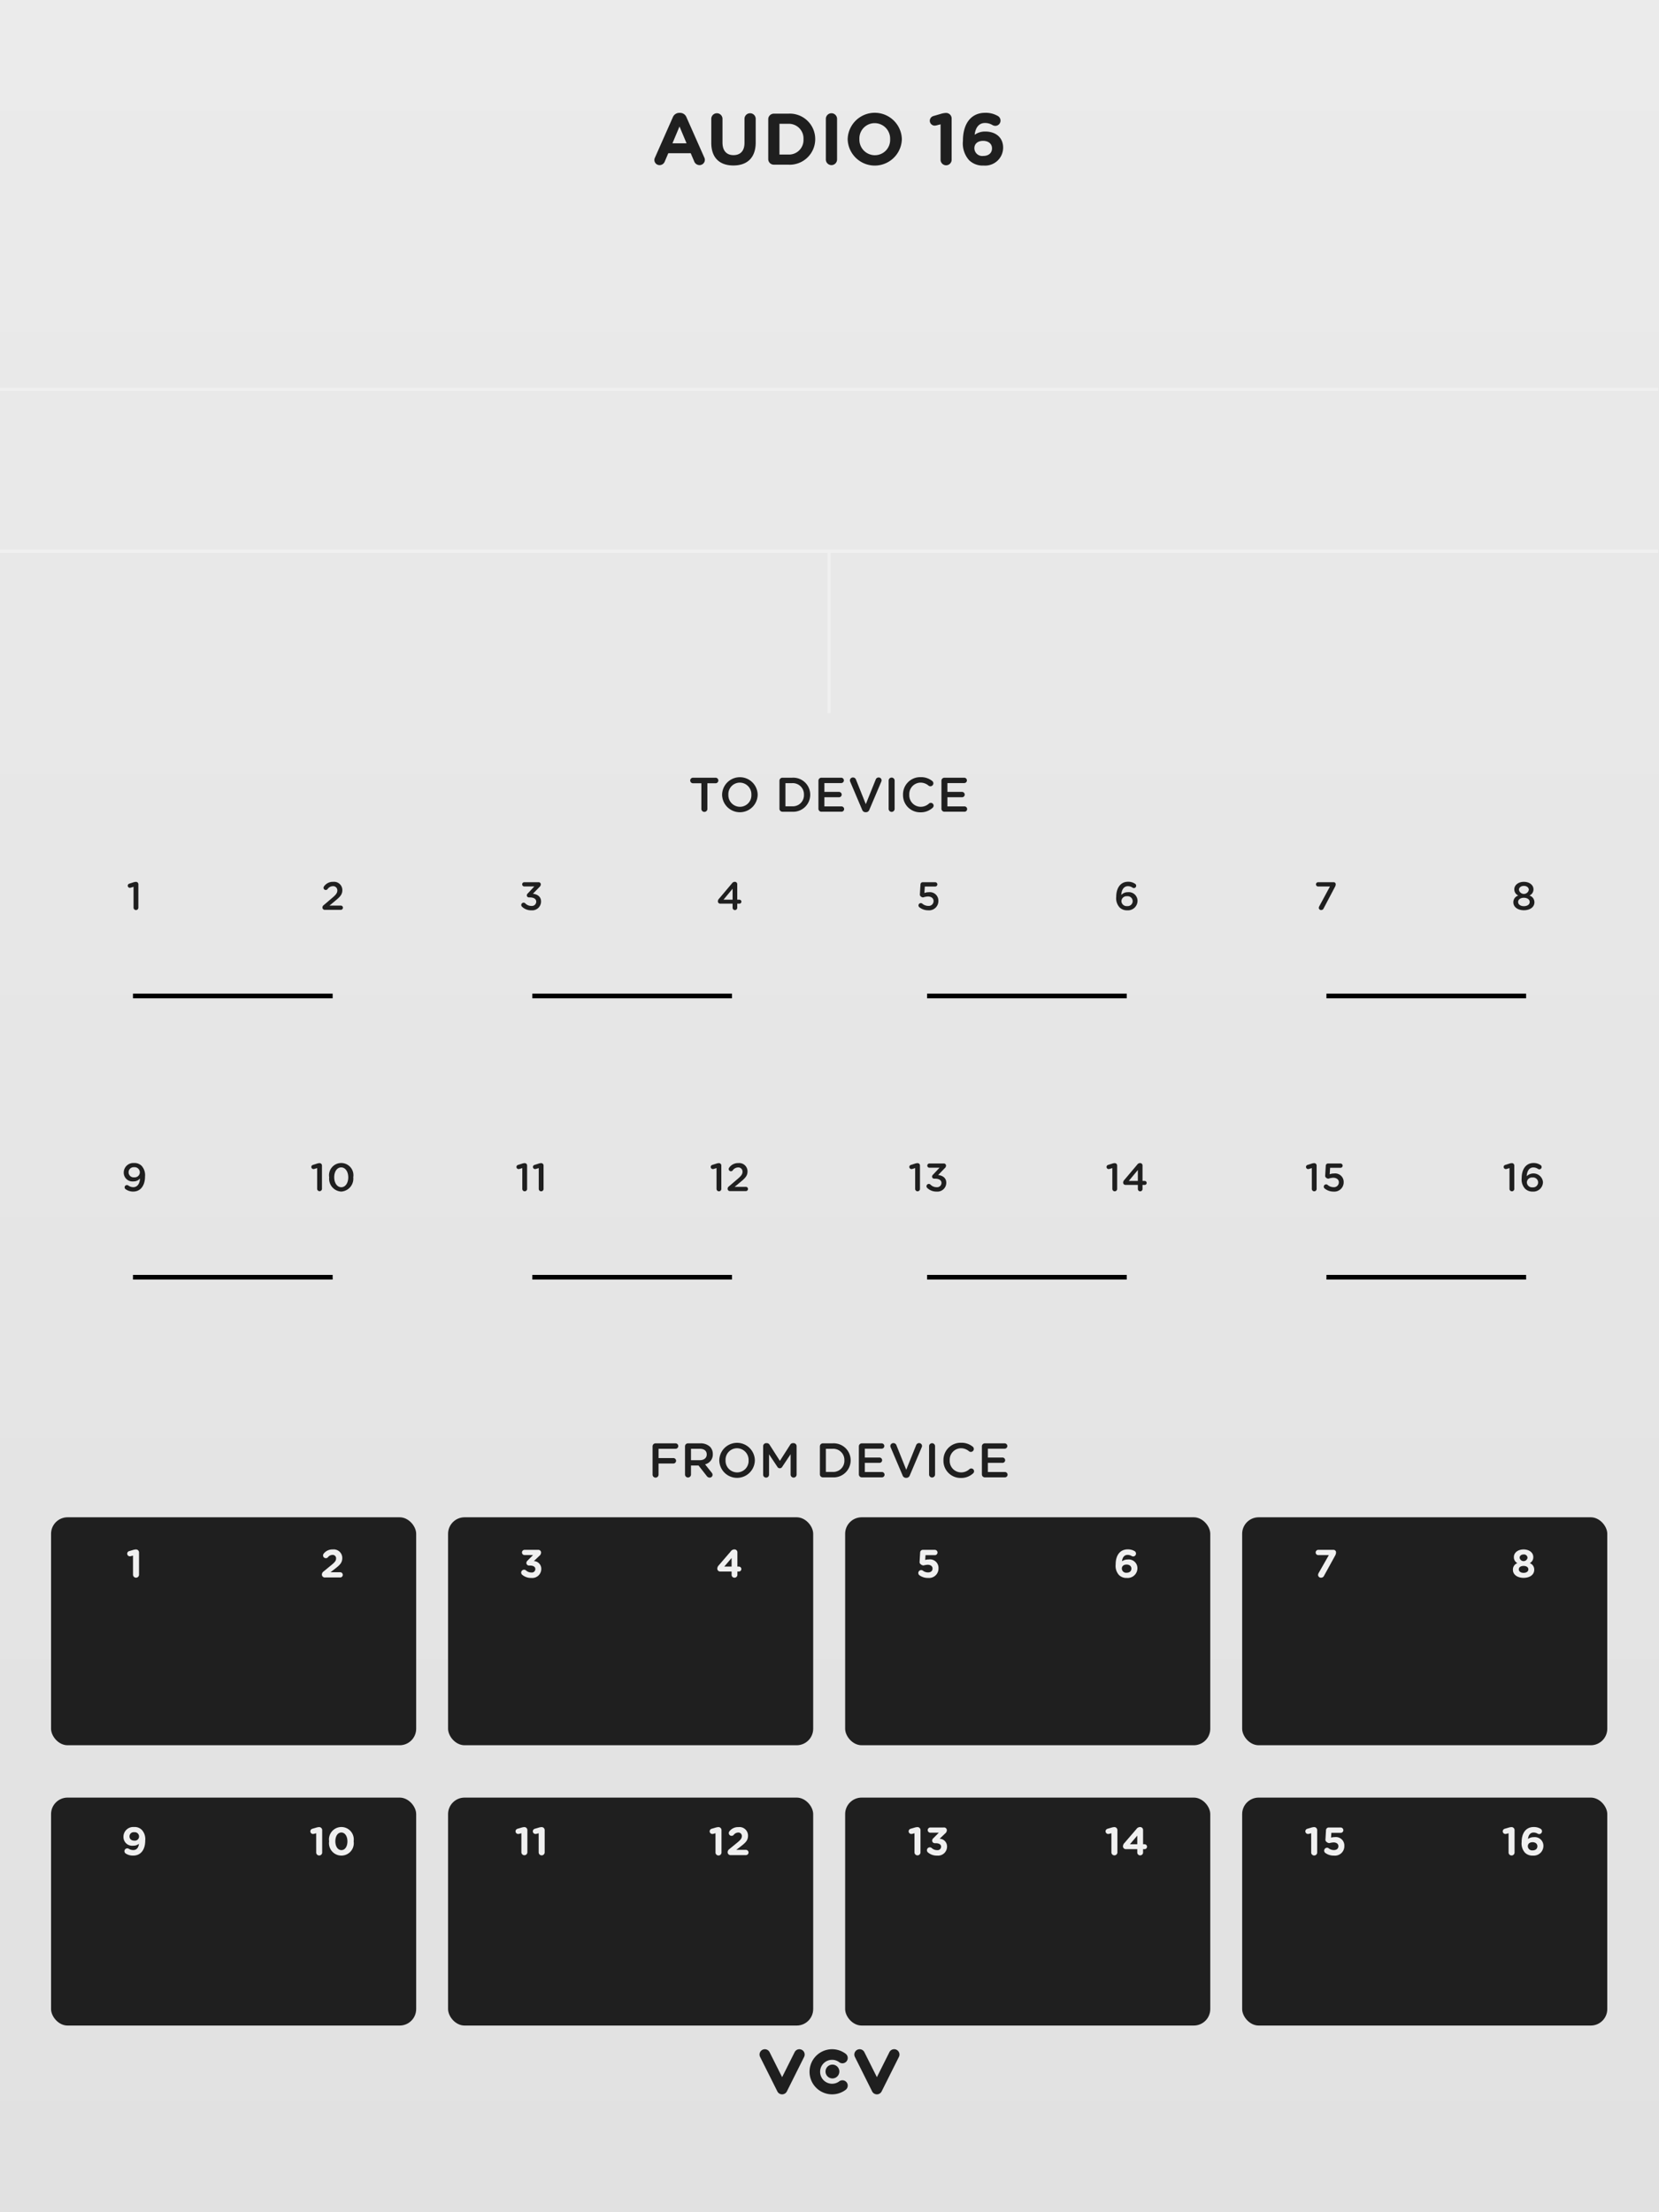 <?xml version="1.0" encoding="UTF-8" standalone="no"?>
<svg
   xmlns:dc="http://purl.org/dc/elements/1.1/"
   xmlns:cc="http://creativecommons.org/ns#"
   xmlns:rdf="http://www.w3.org/1999/02/22-rdf-syntax-ns#"
   xmlns:svg="http://www.w3.org/2000/svg"
   xmlns="http://www.w3.org/2000/svg"
   xmlns:sodipodi="http://sodipodi.sourceforge.net/DTD/sodipodi-0.dtd"
   xmlns:inkscape="http://www.inkscape.org/namespaces/inkscape"
   width="285"
   height="380"
   viewBox="0 0 285 380"
   version="1.1"
   id="svg279"
   sodipodi:docname="AUDIO16.svg"
   inkscape:version="0.92.3 (2405546, 2018-03-11)">
  <rect x="0" y="0" width="285" height="380" fill="#808080" stroke="none"/>
  <sodipodi:namedview
     pagecolor="#ffffff"
     bordercolor="#666666"
     borderopacity="1"
     objecttolerance="10"
     gridtolerance="10"
     guidetolerance="10"
     inkscape:pageopacity="0"
     inkscape:pageshadow="2"
     inkscape:window-width="716"
     inkscape:window-height="480"
     id="namedview281"
     showgrid="false"
     inkscape:zoom="0.62105263"
     inkscape:cx="142.5"
     inkscape:cy="190"
     inkscape:window-x="0"
     inkscape:window-y="0"
     inkscape:window-maximized="0"
     inkscape:current-layer="svg279" />
  <defs
     id="defs7">
    <linearGradient
       id="a5533e90-1c91-49b4-a574-eb77df5eec47"
       x1="142.5"
       x2="142.5"
       y2="380"
       gradientUnits="userSpaceOnUse">
      <stop
         offset="0"
         stop-color="#ebebeb"
         id="stop2" />
      <stop
         offset="1"
         stop-color="#e1e1e1"
         id="stop4" />
    </linearGradient>
  </defs>
  <g
     id="f99abc90-8e57-4f77-8bf6-45b567f75457"
     data-name="FND BG">
    <rect
       width="285"
       height="380"
       fill="url(#a5533e90-1c91-49b4-a574-eb77df5eec47)"
       id="rect9" />
  </g>
  <g
     id="befd2fac-c559-44a2-8563-7db424de5d9d"
     data-name="FND GRAPH">
    <rect
       x="8.771"
       y="308.779"
       width="62.724"
       height="39.157"
       rx="2.835"
       fill="#1f1f1f"
       id="rect12" />
    <rect
       x="76.974"
       y="308.779"
       width="62.724"
       height="39.157"
       rx="2.835"
       fill="#1f1f1f"
       id="rect14" />
    <rect
       x="8.771"
       y="260.629"
       width="62.724"
       height="39.157"
       rx="2.835"
       fill="#1f1f1f"
       id="rect16" />
    <rect
       x="76.974"
       y="260.629"
       width="62.724"
       height="39.157"
       rx="2.835"
       fill="#1f1f1f"
       id="rect18" />
    <g
       id="g24">
      <path
         id="b1f50144-7f61-4995-a84e-7c733562b87a"
         data-name="path39377"
         d="M134.36,359.753a.909.909,0,0,1-.815-.501l-2.967-5.929a.911.911,0,1,1,1.63-.815l2.152,4.295,2.148-4.295a.911.911,0,1,1,1.63.815l-2.963,5.929a.918.918,0,0,1-.815.501"
         fill="#1f1f1f" />
      <path
         id="ea03e764-3d44-4889-a575-96635de1afbe"
         data-name="path39379"
         d="M150.64,359.753a.914.914,0,0,1-.815-.501l-2.963-5.929a.911.911,0,1,1,1.63-.815l2.148,4.295,2.148-4.295a.913.913,0,1,1,1.634.815l-2.967,5.929a.914.914,0,0,1-.815.501"
         fill="#1f1f1f" />
      <path
         id="bc1bc3f6-2589-483f-a045-f4d5b20fb1bb"
         data-name="path39381"
         d="M142.942,359.753a3.875,3.875,0,1,1,2.327-6.977.912.912,0,0,1-1.096,1.459,2.023,2.023,0,0,0-1.231-.412,2.054,2.054,0,0,0,0,4.108,2.024,2.024,0,0,0,1.231-.412.912.912,0,0,1,1.096,1.459,3.857,3.857,0,0,1-2.327.774"
         fill="#1f1f1f" />
      <path
         id="aa22e3a2-cd01-4140-bbb6-d7011a95a8a2"
         data-name="path39383"
         d="M144.189,355.832a1.186,1.186,0,1,1-1.19-1.186,1.188,1.188,0,0,1,1.19,1.186"
         fill="#1f1f1f" />
    </g>
    <path
       id="f5bd2daf-7f3e-41ec-b018-57a18b3c5382"
       data-name="path39367"
       d="M91.448,171.081h34.304"
       fill="none"
       stroke="#000"
       stroke-miterlimit="28.346"
       stroke-width="0.8" />
    <path
       id="a0065405-2657-43f4-9c92-93e1cad0442e"
       data-name="path39369"
       d="M22.844,171.081H57.148"
       fill="none"
       stroke="#000"
       stroke-miterlimit="28.346"
       stroke-width="0.8" />
    <path
       id="aeed502a-4eb2-473a-83e0-431184479d34"
       data-name="path39367"
       d="M91.448,219.395h34.304"
       fill="none"
       stroke="#000"
       stroke-miterlimit="28.346"
       stroke-width="0.8" />
    <path
       id="fa282315-20ff-48b0-972f-78949aec2ff4"
       data-name="path39369"
       d="M22.844,219.395H57.148"
       fill="none"
       stroke="#000"
       stroke-miterlimit="28.346"
       stroke-width="0.8" />
    <rect
       x="145.188"
       y="308.779"
       width="62.724"
       height="39.157"
       rx="2.835"
       fill="#1f1f1f"
       id="rect30" />
    <rect
       x="213.391"
       y="308.779"
       width="62.724"
       height="39.157"
       rx="2.835"
       fill="#1f1f1f"
       id="rect32" />
    <rect
       x="145.188"
       y="260.629"
       width="62.724"
       height="39.157"
       rx="2.835"
       fill="#1f1f1f"
       id="rect34" />
    <rect
       x="213.391"
       y="260.629"
       width="62.724"
       height="39.157"
       rx="2.835"
       fill="#1f1f1f"
       id="rect36" />
    <path
       id="a2e7950b-7807-4625-ad51-1af58bc36291"
       data-name="path39367"
       d="M227.866,171.081h34.304"
       fill="none"
       stroke="#000"
       stroke-miterlimit="28.346"
       stroke-width="0.8" />
    <path
       id="b7e7df7f-cb06-45a6-a7fd-ef62fd748a4b"
       data-name="path39369"
       d="M159.262,171.081h34.304"
       fill="none"
       stroke="#000"
       stroke-miterlimit="28.346"
       stroke-width="0.8" />
    <path
       id="b1f33acb-98b6-4ff8-8b29-65cb94342c9a"
       data-name="path39367"
       d="M227.866,219.395h34.304"
       fill="none"
       stroke="#000"
       stroke-miterlimit="28.346"
       stroke-width="0.8" />
    <path
       id="f87bcdc6-9ba0-4bf3-8165-b67cbb88aefd"
       data-name="path39369"
       d="M159.262,219.395h34.304"
       fill="none"
       stroke="#000"
       stroke-miterlimit="28.346"
       stroke-width="0.8" />
  </g>
  <g
     id="a5e810d3-ce74-4297-bdfd-0be71fabfe82"
     data-name="FND TXT">
    <path
       d="M21.623,318.401a.495.495,0,0,1-.244-.427A.481.481,0,0,1,21.874,317.5a.528.528,0,0,1,.271.082,1.395,1.395,0,0,0,.76.21c.582,0,.894-.44.961-1.077a1.442,1.442,0,0,1-.961.325A1.5,1.5,0,0,1,21.21,315.508v-.013a1.673,1.673,0,0,1,1.81-1.66,1.714,1.714,0,0,1,1.367.515,2.35,2.35,0,0,1,.562,1.789v.013c0,1.538-.725,2.588-2.072,2.588A2.241,2.241,0,0,1,21.623,318.401Zm2.264-2.934v-.014a.738.738,0,0,0-.834-.725.713.713,0,0,0-.807.718v.014c0,.42.312.711.827.711A.717.717,0,0,0,23.887,315.468Z"
       fill="#f0f0f0"
       id="path43" />
    <g
       id="g49">
      <path
         d="M54.318,314.905,53.951,315a.826.826,0,0,1-.182.027.458.458,0,0,1-.455-.447.464.464,0,0,1,.346-.447l.672-.196a1.851,1.851,0,0,1,.486-.088H54.832a.515.515,0,0,1,.516.515v3.821a.515.515,0,1,1-1.029,0Z"
         fill="#f0f0f0"
         id="path45" />
      <path
         d="M56.539,316.301v-.013a2.131,2.131,0,1,1,4.215-.014v.014a2.131,2.131,0,1,1-4.215.013Zm3.145,0v-.013c0-.861-.42-1.511-1.043-1.511-.624,0-1.031.63-1.031,1.498v.014c0,.867.414,1.511,1.044,1.511S59.684,317.161,59.684,316.301Z"
         fill="#f0f0f0"
         id="path47" />
    </g>
    <g
       id="g55">
      <path
         d="M89.568,314.905,89.203,315a.852.852,0,0,1-.184.027.457.457,0,0,1-.454-.447.463.463,0,0,1,.346-.447l.671-.196a1.864,1.864,0,0,1,.488-.088h.013a.515.515,0,0,1,.515.515v3.821a.515.515,0,0,1-1.029,0Z"
         fill="#f0f0f0"
         id="path51" />
      <path
         d="M92.538,314.905,92.172,315a.852.852,0,0,1-.183.027.457.457,0,0,1-.454-.447.463.463,0,0,1,.346-.447l.67-.196a1.871,1.871,0,0,1,.488-.088h.014a.515.515,0,0,1,.516.515v3.821a.515.515,0,0,1-1.03,0Z"
         fill="#f0f0f0"
         id="path53" />
    </g>
    <g
       id="g61">
      <path
         d="M122.916,314.905,122.549,315a.826.826,0,0,1-.182.027.458.458,0,0,1-.455-.447.464.464,0,0,1,.346-.447l.672-.196a1.851,1.851,0,0,1,.486-.088h.014a.515.515,0,0,1,.516.515v3.821a.515.515,0,1,1-1.029,0Z"
         fill="#f0f0f0"
         id="path57" />
      <path
         d="M125.271,317.643l1.349-1.104c.589-.481.819-.745.819-1.138a.582.582,0,0,0-.638-.617,1.001,1.001,0,0,0-.771.414.476.476,0,0,1-.353.149.47.47,0,0,1-.474-.474.522.522,0,0,1,.121-.325,1.867,1.867,0,0,1,1.545-.698A1.462,1.462,0,0,1,128.502,315.312v.013c0,.793-.406,1.186-1.246,1.836l-.773.597h1.654a.454.454,0,0,1,.453.454.448.448,0,0,1-.453.447h-2.575A.5.5,0,0,1,125,318.164.656.656,0,0,1,125.271,317.643Z"
         fill="#f0f0f0"
         id="path59" />
    </g>
    <path
       d="M22.85,267.211l-.365.095a.882.882,0,0,1-.184.027.454.454,0,0,1-.107-.894l.67-.197a1.871,1.871,0,0,1,.488-.088h.014a.514.514,0,0,1,.515.515v3.821a.515.515,0,0,1-1.03,0Z"
       fill="#f0f0f0"
       id="path63" />
    <path
       d="M55.568,269.949l1.348-1.104c.59-.481.82-.745.82-1.138a.581.581,0,0,0-.637-.616,1.001,1.001,0,0,0-.772.413.478.478,0,0,1-.353.149.472.472,0,0,1-.475-.474.519.519,0,0,1,.123-.325,1.865,1.865,0,0,1,1.544-.698,1.462,1.462,0,0,1,1.633,1.463v.014c0,.792-.407,1.186-1.247,1.836l-.771.596h1.652a.454.454,0,0,1,.454.454.448.448,0,0,1-.454.447H55.859a.5.5,0,0,1-.562-.495A.66.66,0,0,1,55.568,269.949Z"
       fill="#f0f0f0"
       id="path65" />
    <path
       d="M89.708,270.504a.515.515,0,0,1-.177-.372.509.509,0,0,1,.502-.502.5.5,0,0,1,.332.129,1.354,1.354,0,0,0,.928.353.596.596,0,0,0,.672-.576v-.014c0-.386-.346-.603-.929-.603h-.163a.451.451,0,0,1-.447-.447.588.588,0,0,1,.225-.427l.921-.928H90.115a.447.447,0,1,1,0-.894H92.425a.472.472,0,0,1,.528.46.754.754,0,0,1-.312.583l-.929.888a1.315,1.315,0,0,1,1.274,1.328v.013a1.547,1.547,0,0,1-1.708,1.551A2.318,2.318,0,0,1,89.708,270.504Z"
       fill="#f0f0f0"
       id="path67" />
    <path
       d="M125.682,269.942h-1.951a.489.489,0,0,1-.508-.481.847.847,0,0,1,.243-.569l2.06-2.392a.766.766,0,0,1,.65-.352.495.495,0,0,1,.502.495v2.452h.25a.425.425,0,0,1,.427.427.419.419,0,0,1-.427.42h-.25v.569a.495.495,0,0,1-.502.495.489.489,0,0,1-.494-.495Zm0-.847v-1.477l-1.26,1.477Z"
       fill="#f0f0f0"
       id="path69" />
    <path
       d="M22.943,152.33l-.488.149a.595.595,0,0,1-.148.021.361.361,0,0,1-.089-.711l.719-.23a1.442,1.442,0,0,1,.406-.075h.014a.406.406,0,0,1,.413.414v4.011a.411.411,0,0,1-.413.414.415.415,0,0,1-.413-.414Z"
       fill="#1f1f1f"
       id="path71" />
    <path
       d="M55.607,155.48l1.457-1.24c.65-.549.887-.854.887-1.28a.71.71,0,0,0-.765-.739,1.16,1.16,0,0,0-.936.528.384.384,0,0,1-.671-.25.421.421,0,0,1,.095-.258,1.838,1.838,0,0,1,1.572-.765,1.421,1.421,0,0,1,1.565,1.416v.014c0,.745-.394,1.152-1.233,1.836l-.976.813h1.924a.366.366,0,1,1,0,.731H55.838a.4.4,0,0,1-.447-.393A.516.516,0,0,1,55.607,155.48Z"
       fill="#1f1f1f"
       id="path73" />
    <path
       d="M89.682,155.751a.398.398,0,0,1-.136-.298.403.403,0,0,1,.678-.291,1.442,1.442,0,0,0,1.077.454.742.742,0,0,0,.819-.718v-.014c0-.468-.427-.731-1.091-.731h-.169a.362.362,0,0,1-.359-.359.476.476,0,0,1,.176-.339l1.111-1.186H90.067a.362.362,0,1,1,0-.725h2.426a.373.373,0,0,1,.413.366.605.605,0,0,1-.237.454L91.551,153.522c.719.088,1.396.454,1.396,1.328v.014a1.519,1.519,0,0,1-1.66,1.504A2.221,2.221,0,0,1,89.682,155.751Z"
       fill="#1f1f1f"
       id="path75" />
    <path
       d="M125.852,155.223h-2.12a.393.393,0,0,1-.407-.393.651.651,0,0,1,.184-.44l2.229-2.642a.591.591,0,0,1,.508-.271.403.403,0,0,1,.407.4v2.662h.365a.343.343,0,0,1,.346.346.338.338,0,0,1-.346.339h-.365v.704a.4.4,0,0,1-.8,0Zm0-.685v-1.876l-1.559,1.876Z"
       fill="#1f1f1f"
       id="path77" />
    <path
       d="M21.601,204.288a.396.396,0,0,1-.189-.346.382.382,0,0,1,.394-.379.435.435,0,0,1,.229.068,1.425,1.425,0,0,0,.867.292c.698,0,1.118-.617,1.146-1.491a1.398,1.398,0,0,1-1.111.501,1.503,1.503,0,0,1-1.68-1.504V201.415a1.649,1.649,0,0,1,1.768-1.64,1.725,1.725,0,0,1,1.321.501,2.399,2.399,0,0,1,.569,1.809v.013c0,1.524-.752,2.582-2.032,2.582A2.184,2.184,0,0,1,21.601,204.288Zm2.419-2.907v-.014a.896.896,0,0,0-.989-.874.871.871,0,0,0-.941.88v.014a.866.866,0,0,0,.969.847A.876.876,0,0,0,24.02,201.381Z"
       fill="#1f1f1f"
       id="path79" />
    <g
       id="g85">
      <path
         d="M54.483,200.643l-.487.149a.602.602,0,0,1-.149.021.367.367,0,0,1-.366-.352.362.362,0,0,1,.278-.359l.718-.23a1.451,1.451,0,0,1,.406-.074h.014a.407.407,0,0,1,.414.413v4.011a.414.414,0,0,1-.827,0Z"
         fill="#1f1f1f"
         id="path81" />
      <path
         d="M56.555,202.241V202.228a2.096,2.096,0,1,1,4.133-.014v.014a2.221,2.221,0,0,1-2.073,2.453A2.198,2.198,0,0,1,56.555,202.241Zm3.272,0V202.228c0-.935-.481-1.701-1.213-1.701-.732,0-1.199.745-1.199,1.687v.014c0,.935.474,1.701,1.213,1.701C59.366,203.929,59.827,203.17,59.827,202.241Z"
         fill="#1f1f1f"
         id="path83" />
    </g>
    <g
       id="g91">
      <path
         d="M89.726,200.643l-.488.149a.594.594,0,0,1-.148.021A.361.361,0,0,1,89,200.101l.719-.23a1.439,1.439,0,0,1,.406-.074h.014a.406.406,0,0,1,.413.413v4.011a.41.41,0,0,1-.413.413.414.414,0,0,1-.413-.413Z"
         fill="#1f1f1f"
         id="path87" />
      <path
         d="M92.552,200.643l-.488.149a.595.595,0,0,1-.148.021.361.361,0,0,1-.089-.711l.719-.23a1.439,1.439,0,0,1,.406-.074h.014a.406.406,0,0,1,.413.413v4.011a.41.41,0,0,1-.413.413.414.414,0,0,1-.413-.413Z"
         fill="#1f1f1f"
         id="path89" />
    </g>
    <g
       id="g97">
      <path
         d="M123.091,200.643l-.488.149a.595.595,0,0,1-.148.021.361.361,0,0,1-.089-.711l.719-.23a1.439,1.439,0,0,1,.406-.074h.014a.406.406,0,0,1,.413.413v4.011a.41.41,0,0,1-.413.413.414.414,0,0,1-.413-.413Z"
         fill="#1f1f1f"
         id="path93" />
      <path
         d="M125.213,203.793l1.456-1.24c.65-.549.888-.854.888-1.281a.711.711,0,0,0-.766-.738,1.16,1.16,0,0,0-.935.528.383.383,0,0,1-.292.129.378.378,0,0,1-.379-.379.418.418,0,0,1,.095-.257,1.833,1.833,0,0,1,1.571-.766,1.42,1.42,0,0,1,1.565,1.416v.014c0,.745-.393,1.151-1.233,1.836l-.976.812h1.925a.366.366,0,0,1,0,.732h-2.69a.4.4,0,0,1-.446-.393A.516.516,0,0,1,125.213,203.793Z"
         fill="#1f1f1f"
         id="path95" />
    </g>
    <g
       id="g103">
      <path
         d="M157.101,314.905,156.734,315a.852.852,0,0,1-.183.027.457.457,0,0,1-.454-.447.463.463,0,0,1,.346-.447l.67-.196a1.871,1.871,0,0,1,.488-.088h.014a.515.515,0,0,1,.516.515v3.821a.515.515,0,0,1-1.03,0Z"
         fill="#f0f0f0"
         id="path99" />
      <path
         d="M159.414,318.198a.495.495,0,0,1,.324-.874.492.492,0,0,1,.332.128,1.357,1.357,0,0,0,.929.353.595.595,0,0,0,.671-.576v-.014c0-.386-.346-.603-.928-.603h-.163a.451.451,0,0,1-.447-.447.591.591,0,0,1,.224-.427l.922-.928h-1.457a.447.447,0,0,1,0-.895h2.311a.471.471,0,0,1,.527.461.756.756,0,0,1-.311.583l-.929.888a1.315,1.315,0,0,1,1.274,1.328v.014a1.547,1.547,0,0,1-1.708,1.552A2.318,2.318,0,0,1,159.414,318.198Z"
         fill="#f0f0f0"
         id="path101" />
    </g>
    <g
       id="g109">
      <path
         d="M190.929,314.905,190.562,315a.852.852,0,0,1-.183.027.457.457,0,0,1-.454-.447.463.463,0,0,1,.346-.447l.67-.196a1.87,1.87,0,0,1,.488-.088h.014a.515.515,0,0,1,.516.515v3.821a.515.515,0,0,1-1.03,0Z"
         fill="#f0f0f0"
         id="path105" />
      <path
         d="M195.373,317.636h-1.951a.489.489,0,0,1-.508-.481.844.844,0,0,1,.244-.569l2.059-2.391a.766.766,0,0,1,.65-.353.495.495,0,0,1,.502.495v2.453h.25a.425.425,0,0,1,.428.427.419.419,0,0,1-.428.42h-.25v.569a.495.495,0,0,1-.502.494.489.489,0,0,1-.494-.494Zm0-.847V315.312l-1.26,1.477Z"
         fill="#f0f0f0"
         id="path107" />
    </g>
    <g
       id="g115">
      <path
         d="M225.248,314.905,224.883,315a.852.852,0,0,1-.184.027.457.457,0,0,1-.454-.447.463.463,0,0,1,.346-.447l.671-.196a1.864,1.864,0,0,1,.488-.088h.013a.515.515,0,0,1,.515.515v3.821a.515.515,0,1,1-1.029,0Z"
         fill="#f0f0f0"
         id="path111" />
      <path
         d="M227.686,318.293a.485.485,0,0,1-.209-.4.503.503,0,0,1,.494-.501.439.439,0,0,1,.284.095,1.462,1.462,0,0,0,.901.305c.439,0,.766-.237.766-.657v-.013c0-.407-.346-.644-.84-.644a3.833,3.833,0,0,0-.719.122.808.808,0,0,1-.475-.21.443.443,0,0,1-.189-.42l.096-1.605a.462.462,0,0,1,.46-.447h2.06a.466.466,0,0,1,.461.461.46.46,0,0,1-.461.454h-1.599l-.054.819a2.337,2.337,0,0,1,.623-.081,1.453,1.453,0,0,1,1.66,1.518v.014a1.613,1.613,0,0,1-1.77,1.64A2.426,2.426,0,0,1,227.686,318.293Z"
         fill="#f0f0f0"
         id="path113" />
    </g>
    <g
       id="g121">
      <path
         d="M259.158,314.905,258.793,315a.852.852,0,0,1-.184.027.457.457,0,0,1-.454-.447.463.463,0,0,1,.346-.447l.671-.196a1.864,1.864,0,0,1,.488-.088h.013a.515.515,0,0,1,.515.515v3.821a.515.515,0,1,1-1.029,0Z"
         fill="#f0f0f0"
         id="path117" />
      <path
         d="M261.965,318.232a2.345,2.345,0,0,1-.562-1.795v-.014c0-1.463.664-2.588,2.08-2.588a2.226,2.226,0,0,1,1.145.285.495.495,0,0,1,.271.447.486.486,0,0,1-.494.481.57.57,0,0,1-.258-.075,1.311,1.311,0,0,0-.697-.19c-.59,0-.889.475-.956,1.098a1.641,1.641,0,0,1,.982-.305,1.491,1.491,0,0,1,1.667,1.511v.014a1.673,1.673,0,0,1-1.809,1.64A1.799,1.799,0,0,1,261.965,318.232Zm2.141-1.084v-.014c0-.4-.312-.691-.826-.691-.516,0-.812.284-.812.684v.014a.731.731,0,0,0,.826.705C263.808,317.846,264.105,317.555,264.105,317.148Z"
         fill="#f0f0f0"
         id="path119" />
    </g>
    <path
       d="M157.966,270.599a.484.484,0,0,1-.21-.4.502.502,0,0,1,.494-.501.439.439,0,0,1,.285.095,1.46,1.46,0,0,0,.9.305c.441,0,.766-.237.766-.657v-.014c0-.406-.346-.644-.84-.644a3.833,3.833,0,0,0-.719.122.804.804,0,0,1-.474-.21.446.446,0,0,1-.19-.42l.096-1.606a.463.463,0,0,1,.461-.447h2.059a.465.465,0,0,1,.461.46.459.459,0,0,1-.461.454h-1.598l-.055.82a2.302,2.302,0,0,1,.623-.082,1.453,1.453,0,0,1,1.66,1.518v.014a1.612,1.612,0,0,1-1.769,1.639A2.423,2.423,0,0,1,157.966,270.599Z"
       fill="#f0f0f0"
       id="path123" />
    <path
       d="M192.22,270.538a2.344,2.344,0,0,1-.562-1.795V268.729c0-1.463.664-2.588,2.08-2.588a2.235,2.235,0,0,1,1.146.285.496.496,0,0,1,.271.447.486.486,0,0,1-.495.48.566.566,0,0,1-.257-.074,1.31,1.31,0,0,0-.698-.189c-.59,0-.887.474-.955,1.097a1.643,1.643,0,0,1,.982-.305,1.491,1.491,0,0,1,1.666,1.511v.014a1.672,1.672,0,0,1-1.809,1.639A1.798,1.798,0,0,1,192.22,270.538Zm2.141-1.084v-.014c0-.399-.312-.691-.826-.691s-.813.285-.813.684v.014a.733.733,0,0,0,.826.705C194.062,270.152,194.36,269.86,194.36,269.454Z"
       fill="#f0f0f0"
       id="path125" />
    <path
       d="M226.524,270.213l1.761-3.089H226.471a.449.449,0,0,1-.455-.447.454.454,0,0,1,.455-.454h2.574a.433.433,0,0,1,.475.467,1.14,1.14,0,0,1-.15.508l-1.902,3.455a.556.556,0,0,1-.502.352.49.49,0,0,1-.535-.467A.778.778,0,0,1,226.524,270.213Z"
       fill="#f0f0f0"
       id="path127" />
    <path
       d="M259.908,269.664v-.014a1.151,1.151,0,0,1,.766-1.145,1.129,1.129,0,0,1-.604-1.037v-.013c0-.725.664-1.301,1.667-1.301s1.667.569,1.667,1.301v.013a1.131,1.131,0,0,1-.604,1.037,1.176,1.176,0,0,1,.766,1.118v.013c0,.881-.779,1.396-1.829,1.396S259.908,270.491,259.908,269.664Zm2.648-.081v-.014c0-.366-.346-.583-.819-.583-.475,0-.819.217-.819.583v.014c0,.325.305.589.819.589S262.557,269.915,262.557,269.583Zm-.143-1.999v-.014a.603.603,0,0,0-.677-.555c-.427,0-.678.257-.678.549v.013a.685.685,0,0,0,1.354.007Z"
       fill="#f0f0f0"
       id="path129" />
    <path
       d="M157.954,155.853a.41.41,0,0,1-.169-.325.404.404,0,0,1,.399-.399.367.367,0,0,1,.244.081,1.591,1.591,0,0,0,1.029.399.831.831,0,0,0,.922-.819v-.014c0-.488-.407-.786-.982-.786a3.226,3.226,0,0,0-.813.163.65.65,0,0,1-.393-.163.395.395,0,0,1-.163-.366l.102-1.708a.382.382,0,0,1,.38-.372h2.147a.376.376,0,0,1,.373.372.371.371,0,0,1-.373.366H158.875l-.074,1.111a2.011,2.011,0,0,1,.752-.136,1.465,1.465,0,0,1,1.653,1.49v.014a1.594,1.594,0,0,1-1.734,1.605A2.404,2.404,0,0,1,157.954,155.853Z"
       fill="#1f1f1f"
       id="path131" />
    <path
       d="M192.333,155.866a2.325,2.325,0,0,1-.576-1.809V154.044c0-1.45.691-2.582,2.032-2.582a2.058,2.058,0,0,1,1.186.339.4.4,0,0,1,.211.359.394.394,0,0,1-.4.386.445.445,0,0,1-.21-.061,1.384,1.384,0,0,0-.812-.264c-.705,0-1.098.637-1.139,1.504a1.517,1.517,0,0,1,1.139-.474,1.5,1.5,0,0,1,1.652,1.49v.014a1.646,1.646,0,0,1-1.761,1.612A1.766,1.766,0,0,1,192.333,155.866Zm2.249-1.077v-.014a.863.863,0,0,0-.969-.827.873.873,0,0,0-.962.834v.014a.886.886,0,0,0,.982.847A.857.857,0,0,0,194.582,154.789Z"
       fill="#1f1f1f"
       id="path133" />
    <path
       d="M226.63,155.69l1.843-3.415h-2.053a.366.366,0,0,1,0-.731H229.083a.346.346,0,0,1,.379.372.913.913,0,0,1-.115.4l-1.964,3.726a.442.442,0,0,1-.4.278.39.39,0,0,1-.427-.373A.661.661,0,0,1,226.63,155.69Z"
       fill="#1f1f1f"
       id="path135" />
    <path
       d="M259.979,154.992v-.014a1.195,1.195,0,0,1,.854-1.151,1.14,1.14,0,0,1-.69-1.057v-.014c0-.725.697-1.28,1.646-1.28.948,0,1.646.548,1.646,1.28V152.77a1.14,1.14,0,0,1-.69,1.057,1.215,1.215,0,0,1,.854,1.138v.014c0,.847-.772,1.375-1.809,1.375C260.752,156.354,259.979,155.812,259.979,154.992Zm2.805-.047v-.014c0-.434-.434-.718-.995-.718-.562,0-.989.285-.989.718v.014c0,.386.365.711.989.711C262.412,155.656,262.784,155.338,262.784,154.945Zm-.148-2.093v-.014c0-.366-.339-.664-.847-.664-.509,0-.848.298-.848.657v.014a.862.862,0,0,0,1.694.007Z"
       fill="#1f1f1f"
       id="path137" />
    <g
       id="g143">
      <path
         d="M157.215,200.643l-.487.149a.602.602,0,0,1-.149.021.367.367,0,0,1-.366-.352.362.362,0,0,1,.278-.359l.718-.23a1.451,1.451,0,0,1,.406-.074h.014a.406.406,0,0,1,.413.413v4.011a.41.41,0,0,1-.413.413.414.414,0,0,1-.413-.413Z"
         fill="#1f1f1f"
         id="path139" />
      <path
         d="M159.297,204.064a.399.399,0,0,1-.136-.298.403.403,0,0,1,.678-.291,1.443,1.443,0,0,0,1.077.454.743.743,0,0,0,.819-.719v-.013c0-.467-.427-.732-1.091-.732h-.169a.361.361,0,0,1-.359-.359.476.476,0,0,1,.176-.339l1.111-1.186h-1.721a.363.363,0,1,1,0-.725h2.426a.374.374,0,0,1,.413.366.607.607,0,0,1-.237.454L161.166,201.835c.719.088,1.395.454,1.395,1.328v.013a1.518,1.518,0,0,1-1.659,1.504A2.221,2.221,0,0,1,159.297,204.064Z"
         fill="#1f1f1f"
         id="path141" />
    </g>
    <g
       id="g149">
      <path
         d="M191.09,200.643l-.488.149a.596.596,0,0,1-.149.021.361.361,0,0,1-.088-.711l.719-.23a1.439,1.439,0,0,1,.406-.074h.014a.406.406,0,0,1,.413.413v4.011a.41.41,0,0,1-.413.413.414.414,0,0,1-.413-.413Z"
         fill="#1f1f1f"
         id="path145" />
      <path
         d="M195.473,203.535h-2.12a.392.392,0,0,1-.407-.393.652.652,0,0,1,.184-.44l2.229-2.642a.591.591,0,0,1,.508-.271.402.402,0,0,1,.407.399v2.663h.365a.343.343,0,0,1,.346.346.337.337,0,0,1-.346.338h-.365v.705a.4.4,0,0,1-.8,0Zm0-.684v-1.876l-1.559,1.876Z"
         fill="#1f1f1f"
         id="path147" />
    </g>
    <g
       id="g155">
      <path
         d="M225.356,200.643l-.488.149a.596.596,0,0,1-.149.021.361.361,0,0,1-.088-.711l.719-.23a1.439,1.439,0,0,1,.406-.074h.014a.406.406,0,0,1,.413.413v4.011a.41.41,0,0,1-.413.413.414.414,0,0,1-.413-.413Z"
         fill="#1f1f1f"
         id="path151" />
      <path
         d="M227.579,204.166a.411.411,0,0,1-.169-.325.405.405,0,0,1,.399-.4.368.368,0,0,1,.244.082,1.592,1.592,0,0,0,1.029.4.831.831,0,0,0,.922-.82v-.013c0-.488-.407-.786-.982-.786a3.242,3.242,0,0,0-.813.162.651.651,0,0,1-.393-.162.396.396,0,0,1-.163-.366l.102-1.707a.383.383,0,0,1,.38-.373h2.147a.377.377,0,0,1,.373.373.371.371,0,0,1-.373.366H228.5l-.074,1.111a2.022,2.022,0,0,1,.752-.135,1.465,1.465,0,0,1,1.653,1.491v.013a1.594,1.594,0,0,1-1.734,1.606A2.401,2.401,0,0,1,227.579,204.166Z"
         fill="#1f1f1f"
         id="path153" />
    </g>
    <g
       id="g161">
      <path
         d="M259.315,200.643l-.487.149a.602.602,0,0,1-.149.021.367.367,0,0,1-.366-.352.362.362,0,0,1,.278-.359l.718-.23a1.451,1.451,0,0,1,.406-.074h.014a.406.406,0,0,1,.413.413v4.011a.41.41,0,0,1-.413.413.414.414,0,0,1-.413-.413Z"
         fill="#1f1f1f"
         id="path157" />
      <path
         d="M261.984,204.179a2.329,2.329,0,0,1-.575-1.809v-.014c0-1.45.69-2.581,2.032-2.581a2.064,2.064,0,0,1,1.186.339.399.399,0,0,1,.21.359.393.393,0,0,1-.399.386.444.444,0,0,1-.21-.061,1.39,1.39,0,0,0-.813-.264c-.704,0-1.098.637-1.138,1.504a1.643,1.643,0,0,1,2.791,1.017v.013a1.646,1.646,0,0,1-1.762,1.613A1.767,1.767,0,0,1,261.984,204.179Zm2.25-1.078v-.013a.864.864,0,0,0-.969-.827.874.874,0,0,0-.963.833v.013a.886.886,0,0,0,.982.847A.857.857,0,0,0,264.234,203.102Z"
         fill="#1f1f1f"
         id="path159" />
    </g>
    <g
       id="g183">
      <path
         d="M112.107,248.444a.509.509,0,0,1,.518-.517h3.405a.468.468,0,1,1,0,.935h-2.896v1.594h2.521a.468.468,0,1,1,0,.935h-2.521v1.911a.513.513,0,0,1-1.026,0Z"
         fill="#1f1f1f"
         id="path163" />
      <path
         d="M117.678,248.444a.51.51,0,0,1,.518-.517h2.088a2.354,2.354,0,0,1,1.686.584,1.766,1.766,0,0,1,.484,1.26v.017a1.729,1.729,0,0,1-1.328,1.745l1.119,1.41a.598.598,0,0,1,.167.393.484.484,0,0,1-.493.476.586.586,0,0,1-.5-.267l-1.419-1.811h-1.294v1.569a.514.514,0,0,1-1.027,0Zm2.529,2.379c.734,0,1.202-.384,1.202-.977v-.017c0-.626-.45-.968-1.21-.968h-1.494v1.961Z"
         fill="#1f1f1f"
         id="path165" />
      <path
         d="M123.566,250.865v-.017a3.055,3.055,0,0,1,6.109-.017v.017a3.055,3.055,0,0,1-6.109.017Zm5.033,0v-.017a2.002,2.002,0,0,0-1.986-2.078,1.974,1.974,0,0,0-1.97,2.062v.017a1.995,1.995,0,0,0,1.986,2.07A1.967,1.967,0,0,0,128.6,250.865Z"
         fill="#1f1f1f"
         id="path167" />
      <path
         d="M131.103,248.411a.515.515,0,0,1,.518-.518h.108a.543.543,0,0,1,.477.275l1.77,2.771,1.777-2.779a.516.516,0,0,1,.467-.268h.109a.516.516,0,0,1,.518.518v4.891a.509.509,0,0,1-.518.509.517.517,0,0,1-.51-.509v-3.505l-1.428,2.145a.479.479,0,0,1-.859,0l-1.418-2.128v3.497a.5.5,0,0,1-.51.501.492.492,0,0,1-.501-.501Z"
         fill="#1f1f1f"
         id="path169" />
      <path
         d="M140.85,248.444a.51.51,0,0,1,.518-.517h1.662a2.912,2.912,0,0,1,3.104,2.905v.017a2.925,2.925,0,0,1-3.104,2.921h-1.662a.51.51,0,0,1-.518-.518Zm2.18,4.391a1.904,1.904,0,0,0,2.027-1.97v-.017a1.917,1.917,0,0,0-2.027-1.986H141.877V252.835Z"
         fill="#1f1f1f"
         id="path171" />
      <path
         d="M147.543,253.252v-4.808a.51.51,0,0,1,.518-.517H151.458a.463.463,0,0,1,.46.459.458.458,0,0,1-.46.459h-2.888v1.519H151.082a.465.465,0,0,1,.459.468.455.455,0,0,1-.459.45h-2.512v1.569H151.5a.464.464,0,0,1,.459.459.458.458,0,0,1-.459.459h-3.439A.51.51,0,0,1,147.543,253.252Z"
         fill="#1f1f1f"
         id="path173" />
      <path
         d="M155.057,253.436l-2.045-4.808a.579.579,0,0,1-.059-.242.506.506,0,0,1,.518-.5.537.537,0,0,1,.526.367l1.686,4.215,1.712-4.249a.528.528,0,0,1,.492-.334.497.497,0,0,1,.509.492.584.584,0,0,1-.05.217L156.292,253.436a.611.611,0,0,1-.593.417h-.059A.61.61,0,0,1,155.057,253.436Z"
         fill="#1f1f1f"
         id="path175" />
      <path
         d="M159.607,248.395a.514.514,0,0,1,1.027,0v4.908a.514.514,0,0,1-1.027,0Z"
         fill="#1f1f1f"
         id="path177" />
      <path
         d="M162.076,250.865v-.017a2.956,2.956,0,0,1,3.013-3.021,3.064,3.064,0,0,1,2.003.659.512.512,0,0,1,.201.409.513.513,0,0,1-.818.4,2.119,2.119,0,0,0-1.395-.525,1.966,1.966,0,0,0-1.928,2.062v.017a1.969,1.969,0,0,0,1.928,2.07,2.096,2.096,0,0,0,1.461-.559.469.469,0,0,1,.309-.117.48.48,0,0,1,.318.843,2.988,2.988,0,0,1-2.121.785A2.938,2.938,0,0,1,162.076,250.865Z"
         fill="#1f1f1f"
         id="path179" />
      <path
         d="M168.678,253.252v-4.808a.509.509,0,0,1,.518-.517h3.396a.463.463,0,0,1,.459.459.458.458,0,0,1-.459.459h-2.888v1.519h2.513a.465.465,0,0,1,.459.468.456.456,0,0,1-.459.45h-2.513v1.569h2.93a.463.463,0,0,1,.459.459.457.457,0,0,1-.459.459h-3.438A.509.509,0,0,1,168.678,253.252Z"
         fill="#1f1f1f"
         id="path181" />
    </g>
    <g
       id="g201">
      <path
         d="M120.488,134.543h-1.418a.476.476,0,1,1,0-.951h3.881a.476.476,0,0,1,0,.951h-1.428v4.424a.518.518,0,0,1-1.035,0Z"
         fill="#1f1f1f"
         id="path185" />
      <path
         d="M124.049,136.53v-.017a3.055,3.055,0,0,1,6.109-.017v.017a3.055,3.055,0,0,1-6.109.017Zm5.032,0v-.017a2.002,2.002,0,0,0-1.986-2.078,1.974,1.974,0,0,0-1.97,2.062v.017a1.995,1.995,0,0,0,1.986,2.07A1.967,1.967,0,0,0,129.081,136.53Z"
         fill="#1f1f1f"
         id="path187" />
      <path
         d="M133.904,134.109a.509.509,0,0,1,.518-.518H136.082a2.912,2.912,0,0,1,3.105,2.904v.017a2.925,2.925,0,0,1-3.105,2.922h-1.66a.509.509,0,0,1-.518-.518Zm2.178,4.39a1.905,1.905,0,0,0,2.029-1.97v-.017a1.918,1.918,0,0,0-2.029-1.986h-1.151v3.973Z"
         fill="#1f1f1f"
         id="path189" />
      <path
         d="M140.598,138.917v-4.808a.509.509,0,0,1,.518-.518h3.396a.463.463,0,0,1,.459.459.458.458,0,0,1-.459.459H141.624v1.519h2.513a.465.465,0,0,1,.459.467.456.456,0,0,1-.459.451H141.624v1.569h2.93a.463.463,0,0,1,.459.459.458.458,0,0,1-.459.459h-3.438A.509.509,0,0,1,140.598,138.917Z"
         fill="#1f1f1f"
         id="path191" />
      <path
         d="M148.11,139.101l-2.045-4.808a.578.578,0,0,1-.058-.242.506.506,0,0,1,.518-.501.538.538,0,0,1,.525.367l1.686,4.215,1.711-4.249a.529.529,0,0,1,.492-.334.498.498,0,0,1,.51.493.587.587,0,0,1-.051.217l-2.053,4.841a.611.611,0,0,1-.592.417h-.059A.609.609,0,0,1,148.11,139.101Z"
         fill="#1f1f1f"
         id="path193" />
      <path
         d="M152.66,134.059a.514.514,0,0,1,1.027,0v4.908a.514.514,0,0,1-1.027,0Z"
         fill="#1f1f1f"
         id="path195" />
      <path
         d="M155.13,136.53v-.017a2.956,2.956,0,0,1,3.013-3.021,3.068,3.068,0,0,1,2.004.659.515.515,0,0,1,.199.409.513.513,0,0,1-.817.4,2.12,2.12,0,0,0-1.394-.526,1.966,1.966,0,0,0-1.928,2.062v.017a1.968,1.968,0,0,0,1.928,2.07,2.094,2.094,0,0,0,1.461-.56.467.467,0,0,1,.309-.116.489.489,0,0,1,.484.476.495.495,0,0,1-.168.367,2.985,2.985,0,0,1-2.119.784A2.938,2.938,0,0,1,155.13,136.53Z"
         fill="#1f1f1f"
         id="path197" />
      <path
         d="M161.73,138.917v-4.808a.51.51,0,0,1,.518-.518h3.397a.463.463,0,0,1,.46.459.458.458,0,0,1-.46.459h-2.888v1.519h2.512a.464.464,0,0,1,.459.467.456.456,0,0,1-.459.451h-2.512v1.569h2.93a.463.463,0,0,1,.459.459.458.458,0,0,1-.459.459h-3.439A.511.511,0,0,1,161.73,138.917Z"
         fill="#1f1f1f"
         id="path199" />
    </g>
    <g
       id="g217">
      <path
         d="M112.528,27.047l3.053-6.894a1.191,1.191,0,0,1,1.126-.764h.113a1.174,1.174,0,0,1,1.113.764l3.053,6.894a.942.942,0,0,1,.101.388.913.913,0,0,1-.914.926.982.982,0,0,1-.926-.663l-.588-1.376h-3.854l-.613,1.439a.948.948,0,0,1-.889.601.886.886,0,0,1-.888-.901A1.023,1.023,0,0,1,112.528,27.047Zm5.418-2.427-1.214-2.891-1.214,2.891Z"
         fill="#1f1f1f"
         id="path203" />
      <path
         d="M122.19,24.532V20.416a.963.963,0,1,1,1.927,0v4.066c0,1.426.713,2.165,1.889,2.165,1.177,0,1.89-.713,1.89-2.102V20.416a.963.963,0,1,1,1.927,0v4.054c0,2.653-1.488,3.954-3.841,3.954S122.19,27.11,122.19,24.532Z"
         fill="#1f1f1f"
         id="path205" />
      <path
         d="M131.976,20.491a.957.957,0,0,1,.964-.964h2.452a4.365,4.365,0,0,1,4.654,4.354v.025a4.384,4.384,0,0,1-4.654,4.379h-2.452a.956.956,0,0,1-.964-.963Zm3.416,6.056a2.496,2.496,0,0,0,2.64-2.615v-.025a2.516,2.516,0,0,0-2.64-2.64h-1.489v5.28Z"
         fill="#1f1f1f"
         id="path207" />
      <path
         d="M141.872,20.416a.963.963,0,1,1,1.927,0v6.981a.963.963,0,1,1-1.927,0Z"
         fill="#1f1f1f"
         id="path209" />
      <path
         d="M145.621,23.932v-.025a4.657,4.657,0,0,1,9.31-.025v.025a4.657,4.657,0,0,1-9.31.025Zm7.295,0v-.025a2.66,2.66,0,0,0-2.652-2.752,2.619,2.619,0,0,0-2.628,2.728v.025a2.661,2.661,0,0,0,2.652,2.753A2.62,2.62,0,0,0,152.916,23.932Z"
         fill="#1f1f1f"
         id="path211" />
      <path
         d="M161.582,21.354l-.676.175a1.545,1.545,0,0,1-.338.05.844.844,0,0,1-.838-.826.854.854,0,0,1,.638-.826l1.239-.362a3.421,3.421,0,0,1,.9-.163h.025a.95.95,0,0,1,.95.951v7.057a.951.951,0,1,1-1.901,0Z"
         fill="#1f1f1f"
         id="path213" />
      <path
         d="M166.462,27.498a4.332,4.332,0,0,1-1.038-3.316v-.025c0-2.703,1.226-4.78,3.841-4.78a4.114,4.114,0,0,1,2.114.525.915.915,0,0,1,.501.826.897.897,0,0,1-.913.889,1.045,1.045,0,0,1-.476-.138,2.423,2.423,0,0,0-1.289-.351c-1.089,0-1.639.876-1.765,2.027a3.029,3.029,0,0,1,1.814-.563c1.739,0,3.078.964,3.078,2.791v.025a3.089,3.089,0,0,1-3.341,3.028A3.323,3.323,0,0,1,166.462,27.498Zm3.954-2.002V25.471c0-.738-.576-1.276-1.526-1.276-.951,0-1.502.526-1.502,1.264v.025a1.353,1.353,0,0,0,1.526,1.301C169.865,26.785,170.416,26.247,170.416,25.496Z"
         fill="#1f1f1f"
         id="path215" />
    </g>
  </g>
  <g
     id="a6b25481-31b1-423f-958d-485a46ff4469"
     data-name="FND CONT">
    <g
       opacity="0.33"
       id="g226">
      <line
         y1="66.881"
         x2="284.875"
         y2="66.881"
         fill="none"
         stroke="#fff"
         stroke-miterlimit="10"
         stroke-width="0.544"
         id="line220" />
      <line
         y1="94.695"
         x2="284.875"
         y2="94.695"
         fill="none"
         stroke="#fff"
         stroke-miterlimit="10"
         stroke-width="0.544"
         id="line222" />
      <line
         x1="142.437"
         y1="122.509"
         x2="142.437"
         y2="94.695"
         fill="none"
         stroke="#fff"
         stroke-miterlimit="10"
         stroke-width="0.544"
         id="line224" />
    </g>
  </g>
  <g
     id="bce92e88-d9db-4f33-887a-384d79c34d2b"
     data-name="components"
     inkscape:groupmode="layer"
     style="display:none">
    <circle
       id="fdfe6241-1cde-489b-a1b1-f6f4bf37fe09"
       data-name="Out10#PJ301MPort"
       cx="57.179"
       cy="334"
       r="5"
       style="fill:#0000ff" />
    <circle
       id="f3dcf8ec-9ca1-4715-8df9-248a9a84c3fb"
       data-name="Out11#PJ301MPort"
       cx="91.282"
       cy="334"
       r="5"
       style="fill:#0000ff" />
    <circle
       id="bb51f705-e4b6-4707-8802-2fbe72c3f5d9"
       data-name="Out12#PJ301MPort"
       cx="125.385"
       cy="334"
       r="5"
       style="fill:#0000ff" />
    <circle
       id="a8493cf5-a4e8-4f4e-a657-b3d34948ee0c"
       data-name="Out09#PJ301MPort"
       cx="23.075"
       cy="334"
       r="5"
       style="fill:#0000ff" />
    <circle
       id="ff593862-5f51-4f5d-a69b-7fb7e0675ccb"
       data-name="In09#PJ301MPort"
       cx="23.075"
       cy="219.32"
       r="5"
       style="fill:#00ff00" />
    <circle
       id="ba80f2ce-1d0f-4dc0-a208-a83ccf763ee2"
       data-name="In10#PJ301MPort"
       cx="57.179"
       cy="219.32"
       r="5"
       style="fill:#00ff00" />
    <circle
       id="a2b4cd4c-5313-4e8d-81cd-dba27912285a"
       data-name="In11#PJ301MPort"
       cx="91.282"
       cy="219.32"
       r="5"
       style="fill:#00ff00" />
    <circle
       id="e858a003-8c3a-4cb0-adc0-9e266eb3316b"
       data-name="In12#PJ301MPort"
       cx="125.385"
       cy="219.32"
       r="5"
       style="fill:#00ff00" />
    <circle
       id="a3e4d05e-23b5-41c7-a993-2d9d4a198be4"
       data-name="Out02#PJ301MPort"
       cx="57.179"
       cy="286"
       r="5"
       style="fill:#0000ff" />
    <circle
       id="a212ebe3-c22a-4415-95f1-fcae7eb4ec23"
       data-name="Out03#PJ301MPort"
       cx="91.282"
       cy="286"
       r="5"
       style="fill:#0000ff" />
    <circle
       id="ba525142-624c-4406-9be5-ed7f33a04f7a"
       data-name="Out04#PJ301MPort"
       cx="125.385"
       cy="286"
       r="5"
       style="fill:#0000ff" />
    <circle
       id="bcfa9055-67cb-4fcc-b489-9ba0742b8f68"
       data-name="Out01#PJ301MPort"
       cx="23.075"
       cy="286"
       r="5"
       style="fill:#0000ff" />
    <circle
       id="adcf1613-98ad-4ed3-bb11-0fdc7b7961a9"
       data-name="In06#PJ301MPort"
       cx="193.596"
       cy="171.007"
       r="5"
       style="fill:#00ff00" />
    <circle
       id="be373e3b-511d-4dbd-ad48-e5a33cd968bb"
       data-name="In07#PJ301MPort"
       cx="227.7"
       cy="171.007"
       r="5"
       style="fill:#00ff00" />
    <circle
       id="f2fb8b93-2cad-4581-9a59-cda5cb2562a6"
       data-name="In08#PJ301MPort"
       cx="261.803"
       cy="171.007"
       r="5"
       style="fill:#00ff00" />
    <circle
       id="b09b7b63-3ba9-4309-9bc8-bf26b6950bcc"
       data-name="In05#PJ301MPort"
       cx="159.493"
       cy="171.049"
       r="5"
       style="fill:#00ff00" />
    <circle
       id="a2af4353-e863-4685-9d0e-4c722df1af42"
       data-name="In14#PJ301MPort"
       cx="193.596"
       cy="333.549"
       r="5"
       style="fill:#0000ff" />
    <circle
       id="f2796218-81a0-4fd9-961c-49edf77e963a"
       data-name="In15#PJ301MPort"
       cx="227.7"
       cy="334"
       r="5"
       style="fill:#0000ff" />
    <circle
       id="ac175dd9-5082-4e90-9554-411822bf3e78"
       data-name="In16#PJ301MPort"
       cx="261.803"
       cy="333.549"
       r="5"
       style="fill:#0000ff" />
    <circle
       id="eab15d1d-15e3-4a9d-bd77-fcf95349a0ca"
       data-name="In13#PJ301MPort"
       cx="159.493"
       cy="334"
       r="5"
       style="fill:#0000ff" />
    <circle
       id="b75285a5-4f4a-4e0c-a93b-d24aa2866277"
       data-name="In14#PJ301MPort"
       cx="193.596"
       cy="219.32"
       r="5"
       style="fill:#00ff00" />
    <circle
       id="e260a2dd-3942-4800-a3b0-5d082383a38e"
       data-name="In15#PJ301MPort"
       cx="227.7"
       cy="219.32"
       r="5"
       style="fill:#00ff00" />
    <circle
       id="f62a3131-7f2d-49f7-b0e6-325eed43b761"
       data-name="In16#PJ301MPort"
       cx="261.803"
       cy="219.32"
       r="5"
       style="fill:#00ff00" />
    <circle
       id="a0f1346f-cd0e-4e31-923f-9ca6d8949497"
       data-name="In13#PJ301MPort"
       cx="159.493"
       cy="219.362"
       r="5"
       style="fill:#00ff00" />
    <circle
       id="e2cc1e8c-af92-437f-943d-4bdebb48476b"
       data-name="In06#PJ301MPort"
       cx="193.596"
       cy="286"
       r="5"
       style="fill:#0000ff" />
    <circle
       id="a6b4164a-0026-40e8-ab33-5289e343228c"
       data-name="In07#PJ301MPort"
       cx="227.7"
       cy="286"
       r="5"
       style="fill:#0000ff" />
    <circle
       id="f85f79d8-a6f6-4793-8050-4fca1671a61b"
       data-name="In08#PJ301MPort"
       cx="261.803"
       cy="286"
       r="5"
       style="fill:#0000ff" />
    <circle
       id="b36ca716-d459-49a2-bfa3-c2d10c0f4ad7"
       data-name="In05#PJ301MPort"
       cx="159.493"
       cy="286"
       r="5"
       style="fill:#0000ff" />
    <circle
       id="a40cc6f3-6a49-47bb-8b2d-a39c9b248a69"
       data-name="In02#PJ301MPort"
       cx="57.179"
       cy="171.049"
       r="5"
       style="fill:#00ff00" />
    <circle
       id="b39d990d-64d8-41f9-b92c-7dcc2247a0f0"
       data-name="In03#PJ301MPort"
       cx="91.282"
       cy="171.049"
       r="5"
       style="fill:#00ff00" />
    <circle
       id="a3270ecb-7141-49bc-9b3f-374a59a8734e"
       data-name="In04#PJ301MPort"
       cx="125.385"
       cy="171.049"
       r="5"
       style="fill:#00ff00" />
    <circle
       id="bb94d3f4-b472-4c9f-916e-9778884d6489"
       data-name="In01#PJ301MPort"
       cx="23.075"
       cy="171.049"
       r="5"
       style="fill:#00ff00" />
    <circle
       id="bfbdfffd-eae1-49b9-b890-b72cb69bb9c1"
       data-name="In03#TinyLight"
       cx="108.601"
       cy="154.039"
       r="1.906"
       style="fill:#ff00ff" />
    <circle
       id="a602b9c8-2592-4f22-82b1-817e29bde683"
       data-name="In01#TinyLight"
       cx="39.996"
       cy="154.039"
       r="1.906"
       style="fill:#ff00ff" />
    <circle
       id="a107a96b-1be8-4404-9d4f-0df15a79d04e"
       data-name="In11#TinyLight"
       cx="108.601"
       cy="202.352"
       r="1.906"
       style="fill:#ff00ff" />
    <circle
       id="acdf9ed4-1f44-49b2-9f39-54615ce784fd"
       data-name="In09#TinyLight"
       cx="39.996"
       cy="202.352"
       r="1.906"
       style="fill:#ff00ff" />
    <circle
       id="affafac1-5d42-43cc-9748-b2748a61f97d"
       data-name="Out09#TinyLight"
       cx="39.996"
       cy="316.232"
       r="1.906"
       style="fill:#ff00ff" />
    <circle
       id="bdc03399-c45e-470f-b8b5-5807809f7650"
       data-name="Out11#TinyLight"
       cx="108.199"
       cy="316.232"
       r="1.906"
       style="fill:#ff00ff" />
    <circle
       id="b908454a-6f15-43e4-bb13-c02145ca9953"
       data-name="Out01#TinyLight"
       cx="39.996"
       cy="268.082"
       r="1.906"
       style="fill:#ff00ff" />
    <circle
       id="bb87ae1a-829b-40d2-95ca-fb7b761ad732"
       data-name="Out03#TinyLight"
       cx="108.199"
       cy="268.082"
       r="1.906"
       style="fill:#ff00ff" />
    <circle
       id="a0967650-c772-4676-83dc-7e3f5da8abcc"
       data-name="In07#TinyLight"
       cx="245.018"
       cy="154.039"
       r="1.906"
       style="fill:#ff00ff" />
    <circle
       id="be9984cc-7bcf-466a-9625-db8106856d76"
       data-name="In05#TinyLight"
       cx="176.414"
       cy="154.039"
       r="1.906"
       style="fill:#ff00ff" />
    <circle
       id="f762f78f-33cd-4796-9eb4-da1b1af0edbe"
       data-name="In15#TinyLight"
       cx="245.018"
       cy="202.352"
       r="1.906"
       style="fill:#ff00ff" />
    <circle
       id="a76e5ca5-811b-4198-94e6-d7472b560b46"
       data-name="In13#TinyLight"
       cx="176.414"
       cy="202.352"
       r="1.906"
       style="fill:#ff00ff" />
    <circle
       id="bc1f01f8-84bd-4a97-bc70-5fa113a9ad25"
       data-name="Out13#TinyLight"
       cx="176.414"
       cy="316.232"
       r="1.906"
       style="fill:#ff00ff" />
    <circle
       id="f20f1010-d2d2-486a-b27e-7add031b06a6"
       data-name="Out15#TinyLight"
       cx="244.617"
       cy="316.232"
       r="1.906"
       style="fill:#ff00ff" />
    <circle
       id="b0477746-9b13-4b80-a964-512d6bfd3135"
       data-name="Out05#TinyLight"
       cx="176.414"
       cy="268.082"
       r="1.906"
       style="fill:#ff00ff" />
    <circle
       id="f77bbd31-0fd5-4daa-9411-2e1a2764e40c"
       data-name="Out07#TinyLight"
       cx="244.617"
       cy="268.082"
       r="1.906"
       style="fill:#ff00ff" />
    <rect
       id="f2caabcd-030b-4691-8fd4-f4997f192cc7"
       data-name="Screen"
       y="38.5"
       width="285"
       height="85.692"
       x="0"
       style="fill:#ffff00" />
  </g>
</svg>
